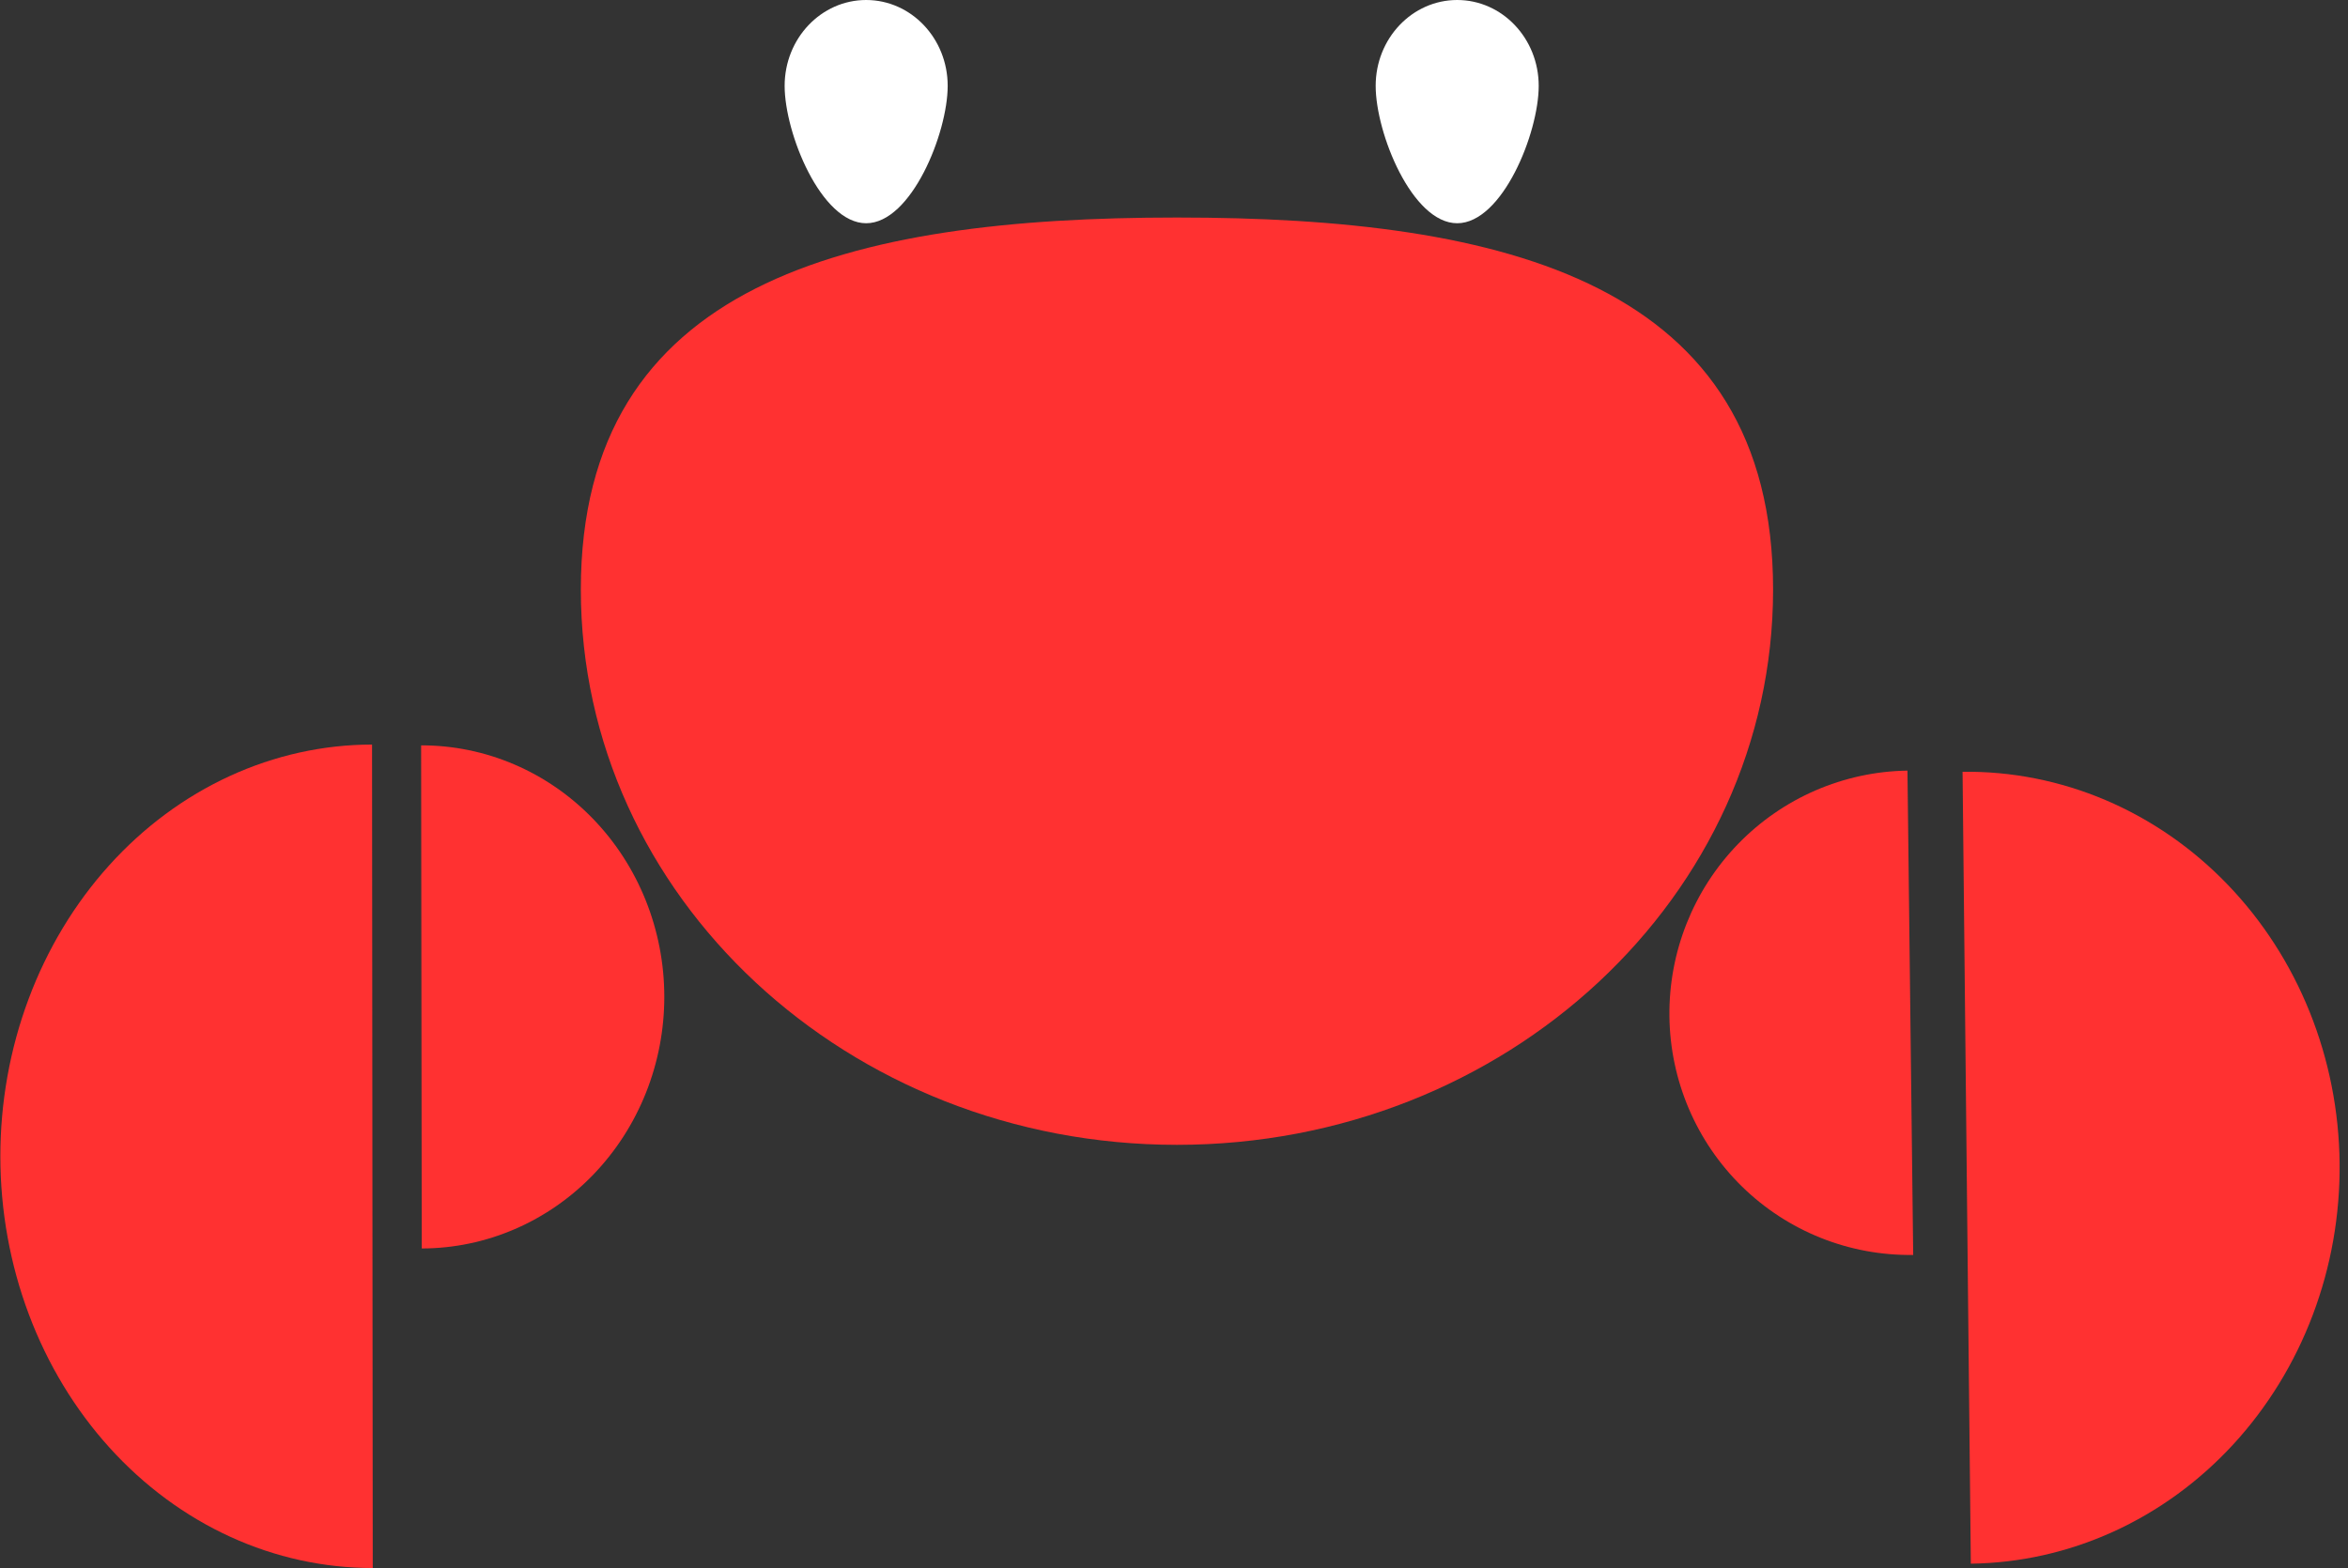<svg width="220" height="147" viewBox="0 0 220 147" fill="none" xmlns="http://www.w3.org/2000/svg">
<rect x="0" y="0" width="220" height="147" fill="#333333" stroke="none"/>
<path d="M88.795 8.047C88.795 12.492 85.375 20.923 81.156 20.923C76.938 20.923 73.518 12.492 73.518 8.047C73.518 3.603 76.938 0 81.156 0C85.375 0 88.795 3.603 88.795 8.047Z" fill="white"/>
<path d="M144.172 8.047C144.172 12.492 140.752 20.923 136.534 20.923C132.315 20.923 128.896 12.492 128.896 8.047C128.896 3.603 132.315 0 136.534 0C140.752 0 144.172 3.603 144.172 8.047Z" fill="white"/>
<path d="M179.26 117.618C173.273 117.707 167.504 115.401 163.22 111.208C158.937 107.015 156.49 101.277 156.419 95.258C156.348 89.238 158.658 83.43 162.841 79.111C167.023 74.792 172.736 72.315 178.723 72.226L178.991 94.922L179.26 117.618Z" fill="#FF3131"/>
<path d="M39.459 69.858C45.494 69.848 51.285 72.323 55.558 76.738C59.831 81.153 62.235 87.147 62.243 93.4C62.251 99.653 59.86 105.653 55.598 110.082C51.336 114.51 45.551 117.003 39.516 117.012L39.487 93.435L39.459 69.858Z" fill="#FF3131"/>
<path d="M34.926 146.961C30.348 146.966 25.814 145.973 21.583 144.039C17.352 142.104 13.507 139.266 10.267 135.686C7.027 132.107 4.455 127.855 2.699 123.176C0.943 118.496 0.038 113.479 0.033 108.411C0.029 103.344 0.926 98.325 2.674 93.641C4.422 88.957 6.986 84.7 10.22 81.113C13.454 77.526 17.294 74.68 21.522 72.736C25.75 70.792 30.282 69.788 34.86 69.783L34.893 108.372L34.926 146.961Z" fill="#FF3131"/>
<path d="M183.886 72.335C188.475 72.277 193.028 73.179 197.287 74.99C201.545 76.801 205.425 79.485 208.706 82.89C211.986 86.295 214.603 90.353 216.405 94.833C218.208 99.313 219.162 104.127 219.213 109C219.264 113.874 218.41 118.711 216.701 123.235C214.992 127.76 212.461 131.884 209.253 135.371C206.044 138.858 202.221 141.641 198.001 143.56C193.782 145.479 189.248 146.497 184.66 146.555L184.273 109.445L183.886 72.335Z" fill="#FF3131"/>
<path d="M166.132 55.259C166.132 84 141.125 107.299 110.277 107.299C79.43 107.299 54.423 84 54.423 55.259C54.423 26.518 79.43 20.387 110.277 20.387C141.125 20.387 166.132 26.518 166.132 55.259Z" fill="#FF3131"/>
</svg>
